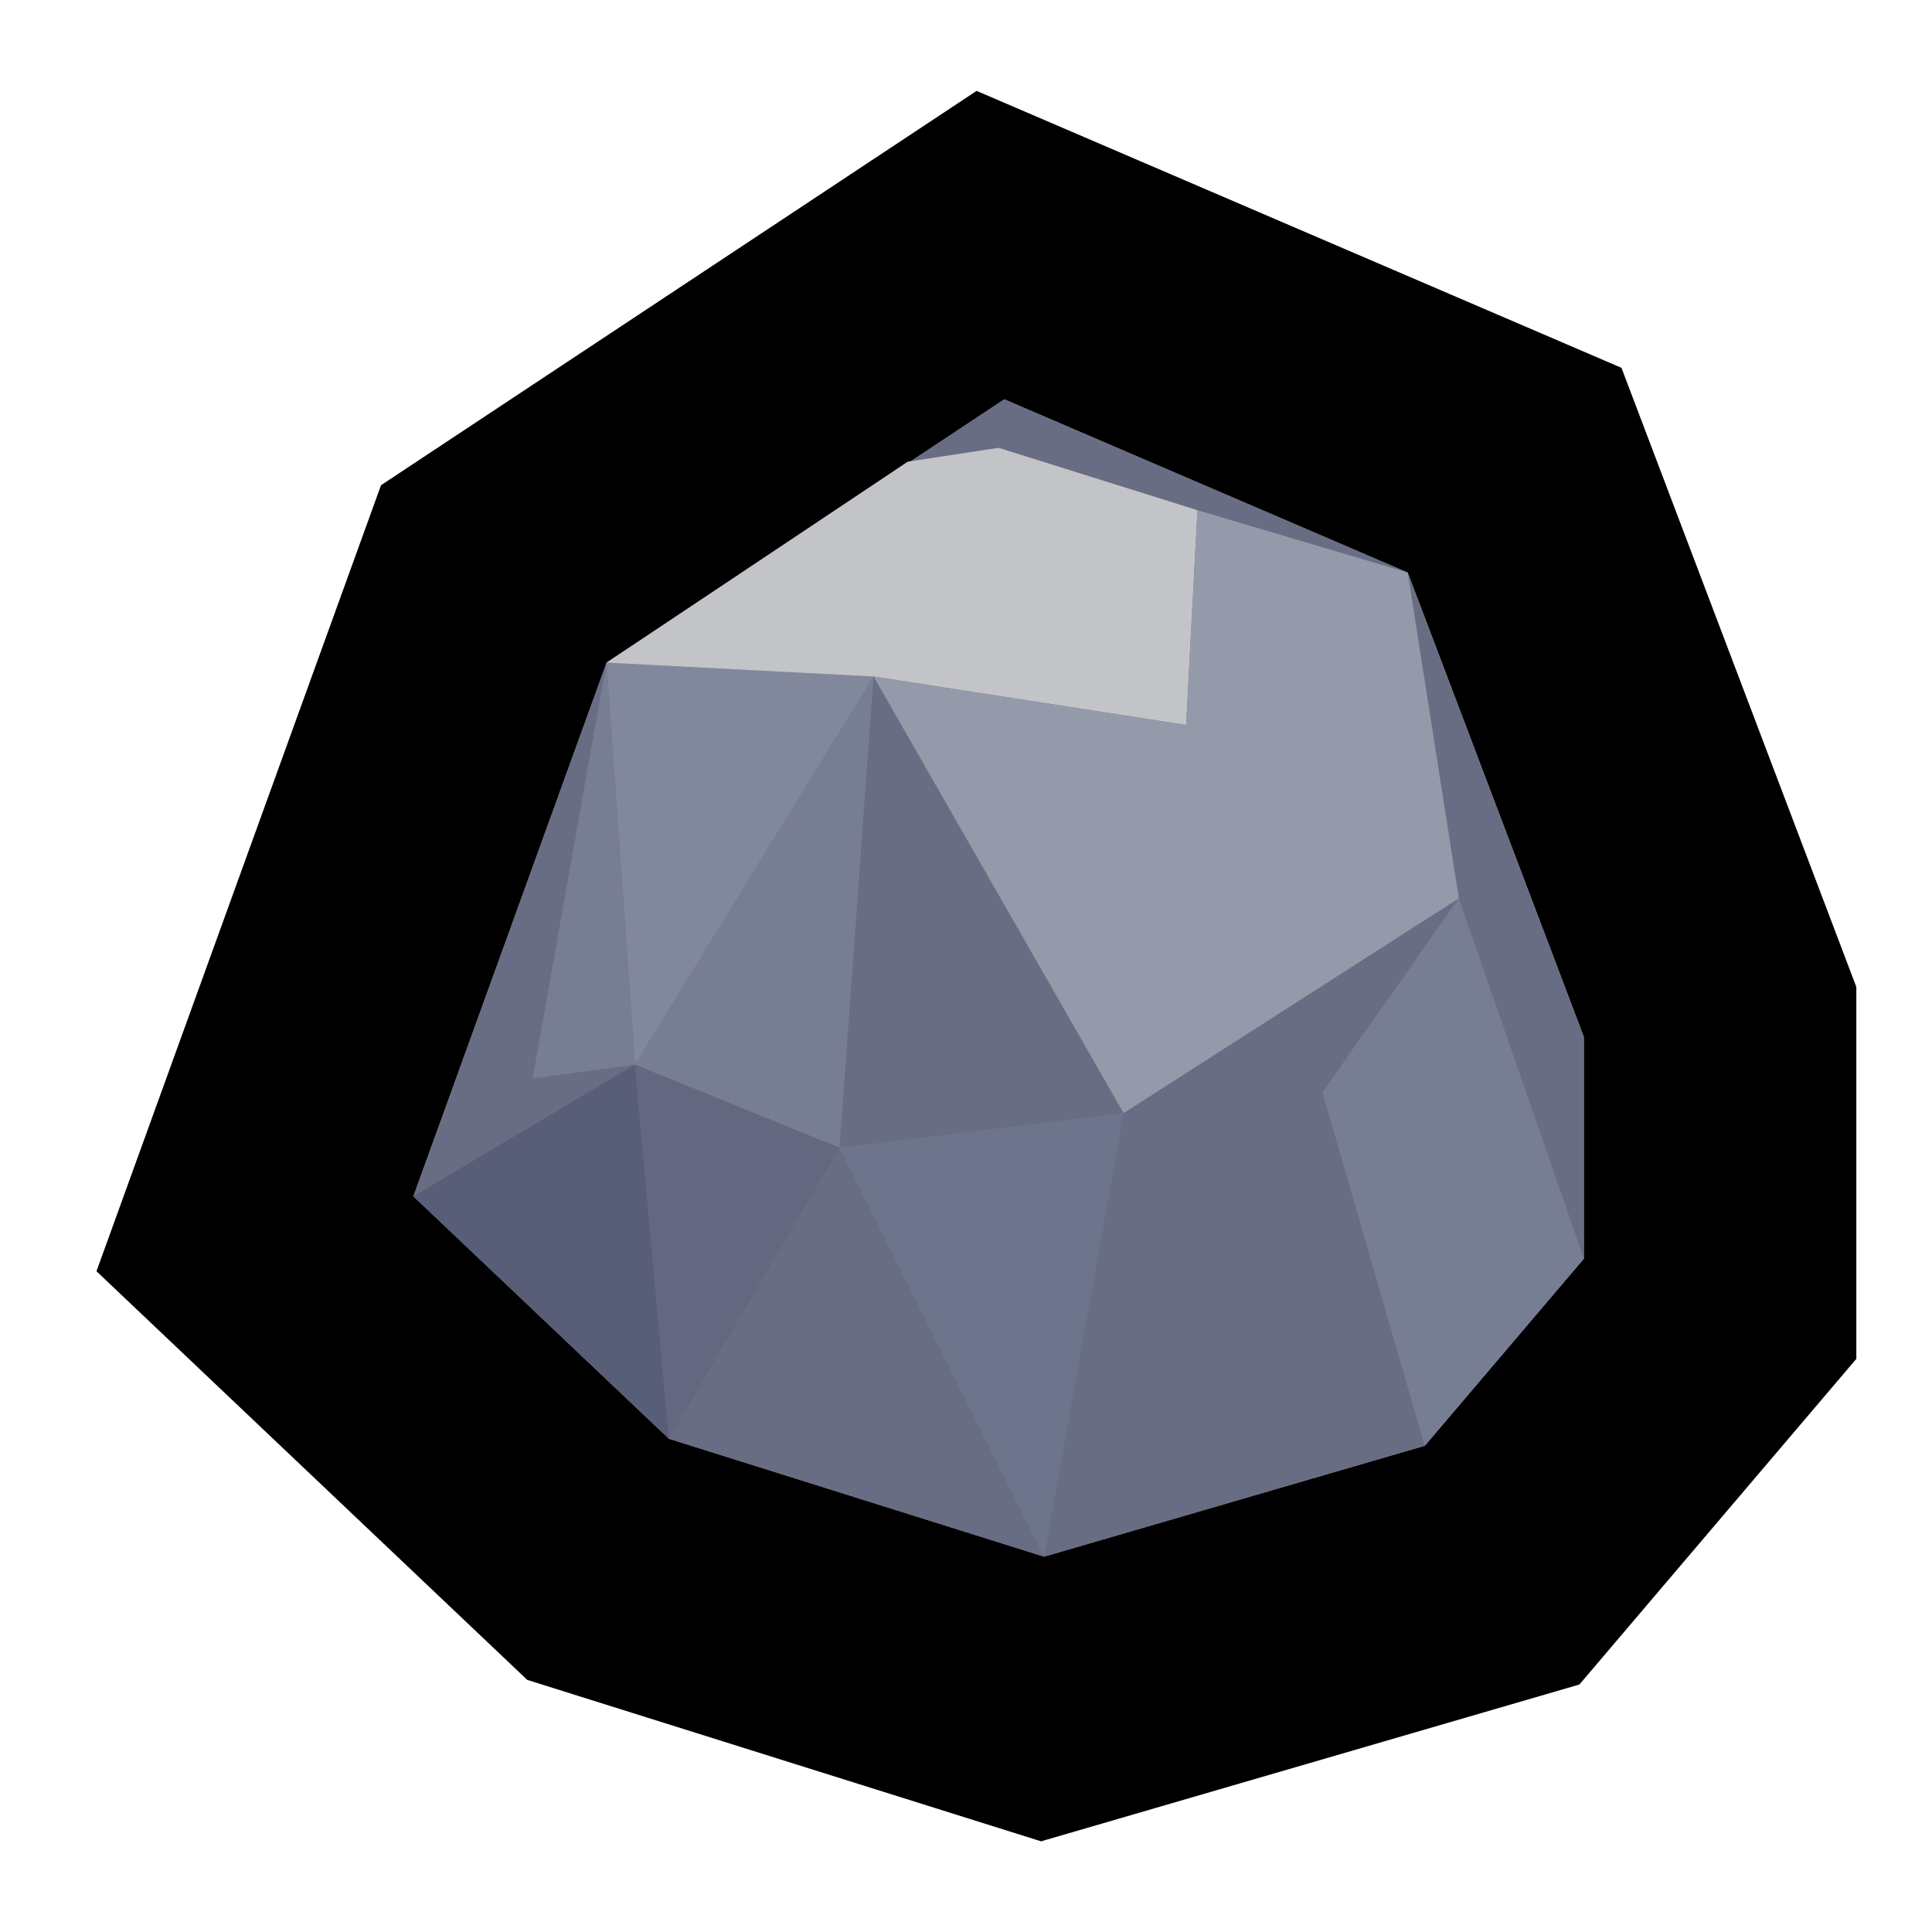 <svg width="78" height="78" viewBox="0 0 78 78" fill="none" xmlns="http://www.w3.org/2000/svg">
<path d="M40.545 16.121L24.487 26.753L16.688 48.297L27.011 58.09L42.151 62.847L57.521 58.37L63.944 50.816V41.862L56.833 23.116L40.545 16.121Z" fill="#686D84"/>
<path fill-rule="evenodd" clip-rule="evenodd" d="M39.428 3.669L65.463 14.85L74.945 39.846V54.86L63.765 68.008L42.031 74.339L21.287 67.822L3.895 51.323L15.383 19.589L39.428 3.669ZM16.689 48.297L24.488 26.753L40.546 16.121L56.834 23.116L63.945 41.862V50.815L57.522 58.37L42.152 62.847L27.012 58.09L16.689 48.297Z" fill="black"/>
<path d="M63.943 50.815L58.896 36.266L53.391 44.1L57.52 58.37L63.943 50.815Z" fill="#777E94"/>
<path d="M35.27 27.312L25.635 42.981L24.488 26.753L35.27 27.312Z" fill="#82889C"/>
<path d="M40.317 18.08L36.647 18.639L24.488 26.753L35.27 27.313L47.887 29.271L48.346 20.598L40.317 18.08Z" fill="#C3C4C8"/>
<path d="M25.634 42.981L27.011 58.09L16.688 48.297L25.634 42.981Z" fill="#585E77"/>
<path d="M25.633 42.981L24.486 26.753L21.504 43.541L25.633 42.981Z" fill="#777E94"/>
<path d="M25.633 42.981L33.891 46.339L35.268 27.312L25.633 42.981Z" fill="#777E94"/>
<path d="M33.891 46.338L42.149 62.846L45.361 44.939L33.891 46.338Z" fill="#6D758C"/>
<path d="M33.891 46.339L27.009 58.09L25.633 42.981L33.891 46.339Z" fill="#636880"/>
<path d="M56.833 23.116L48.345 20.598L47.887 29.271L35.27 27.313L45.363 44.94L58.898 36.266L56.833 23.116Z" fill="#959AAB"/>
</svg>
